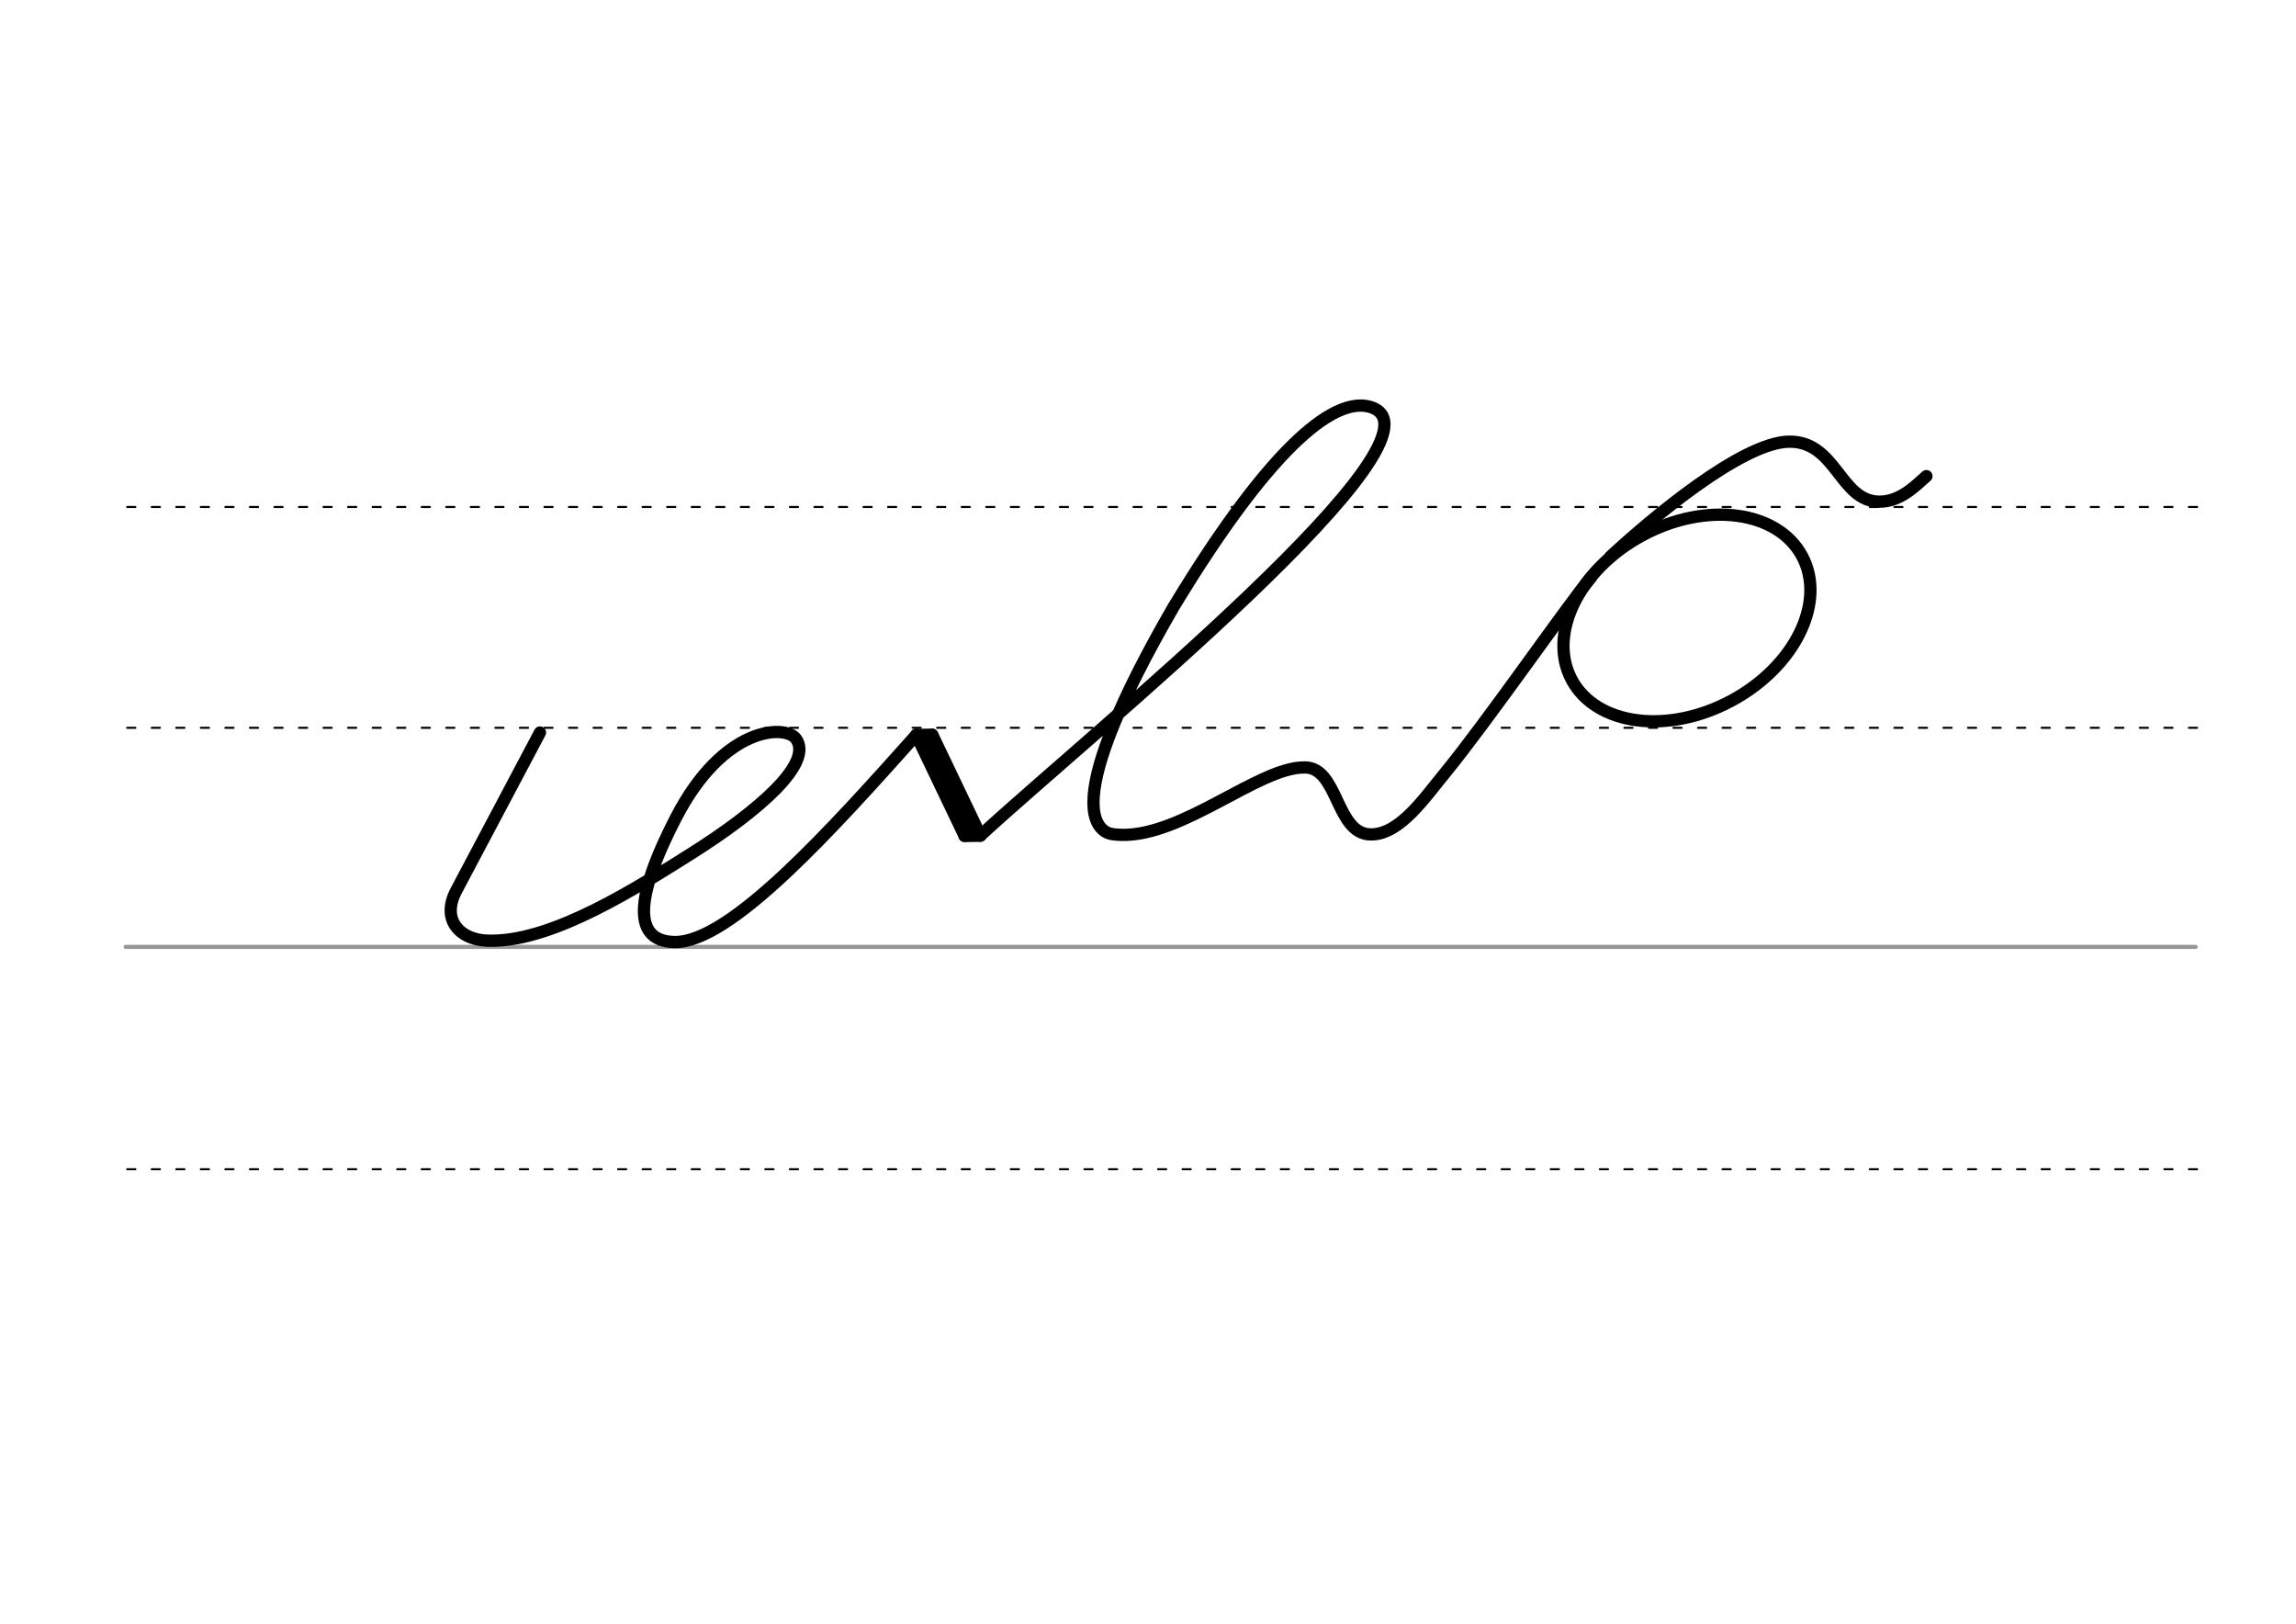 <svg height="210mm" viewBox="0 0 1052.4 744.1" width="297mm" xmlns="http://www.w3.org/2000/svg">
 <g fill="none" stroke-linecap="round">
  <g transform="translate(0 -308.268)">
   <path d="m57.6 742.2h948.8" stroke="#969696" stroke-width="1.875"/>
   <g stroke="#000" stroke-dasharray="3.75 7.5" stroke-miterlimit="2" stroke-width=".938">
    <path d="m58.3 844.1h948.8"/>
    <path d="m58.3 641.8h948.8"/>
    <path d="m58.3 540.6h948.8"/>
   </g>
  </g>
  <g stroke="#000">
   <g stroke-width="5.625">
    <path d="m420 336.8 22.1 46.2" stroke-linejoin="round"/>
    <path d="m427.3 336.7 22.1 46.2" stroke-linejoin="round"/>
    <path d="m420 336.8 7.2-.1"/>
    <path d="m424.1 338.2 21 43.9" stroke-linejoin="round"/>
    <path d="m442.1 383.1 7.2-.1"/>
    <path d="m247.5 335.7-38.4 72.5c-7.4 14 2.6 23.5 16.7 22.9 28.5-.2 66-24.2 90.7-39.7 31.4-19.8 56.6-41.8 48.3-52.9-4.8-6.5-33.2-6-55 36.3-22 42.7-16.7 56.7-.5 56.9 25.6.3 72.6-52.3 110.7-94.9" stroke-linejoin="round"/>
   </g>
   <g stroke-linejoin="round">
    <path d="m449.4 382.9c48.9-45.2 221.2-184.5 178.4-196.5-14.8-4.1-42.6 13.7-89.8 91.6-25.2 43.5-35.6 71.1-36.7 87-.6 8.5 1.5 13.6 5.3 16.1 2 1.3 4.8 1.4 7.4 1.5 28.2.7 62.8-30.8 83.6-30.9 16-.6 14.4 30.5 30.7 30.7 13.4.1 24.8-17 34-28.1 19.5-23.8 57-78 67.1-89.9" stroke-width="5.625"/>
    <g stroke-width="5.625">
     <ellipse cx="547.32" cy="615.31" rx="59.926" ry="43.05" transform="matrix(.881 -.473 .473 .881 0 0)"/>
     <path d="m738.1 255.1c18.3-17 60.4-52.5 82-52.7s23.2 27.3 41.2 27.5c9.8.1 16.9-7.5 21.7-11.7"/>
    </g>
   </g>
  </g>
 </g>
</svg>
